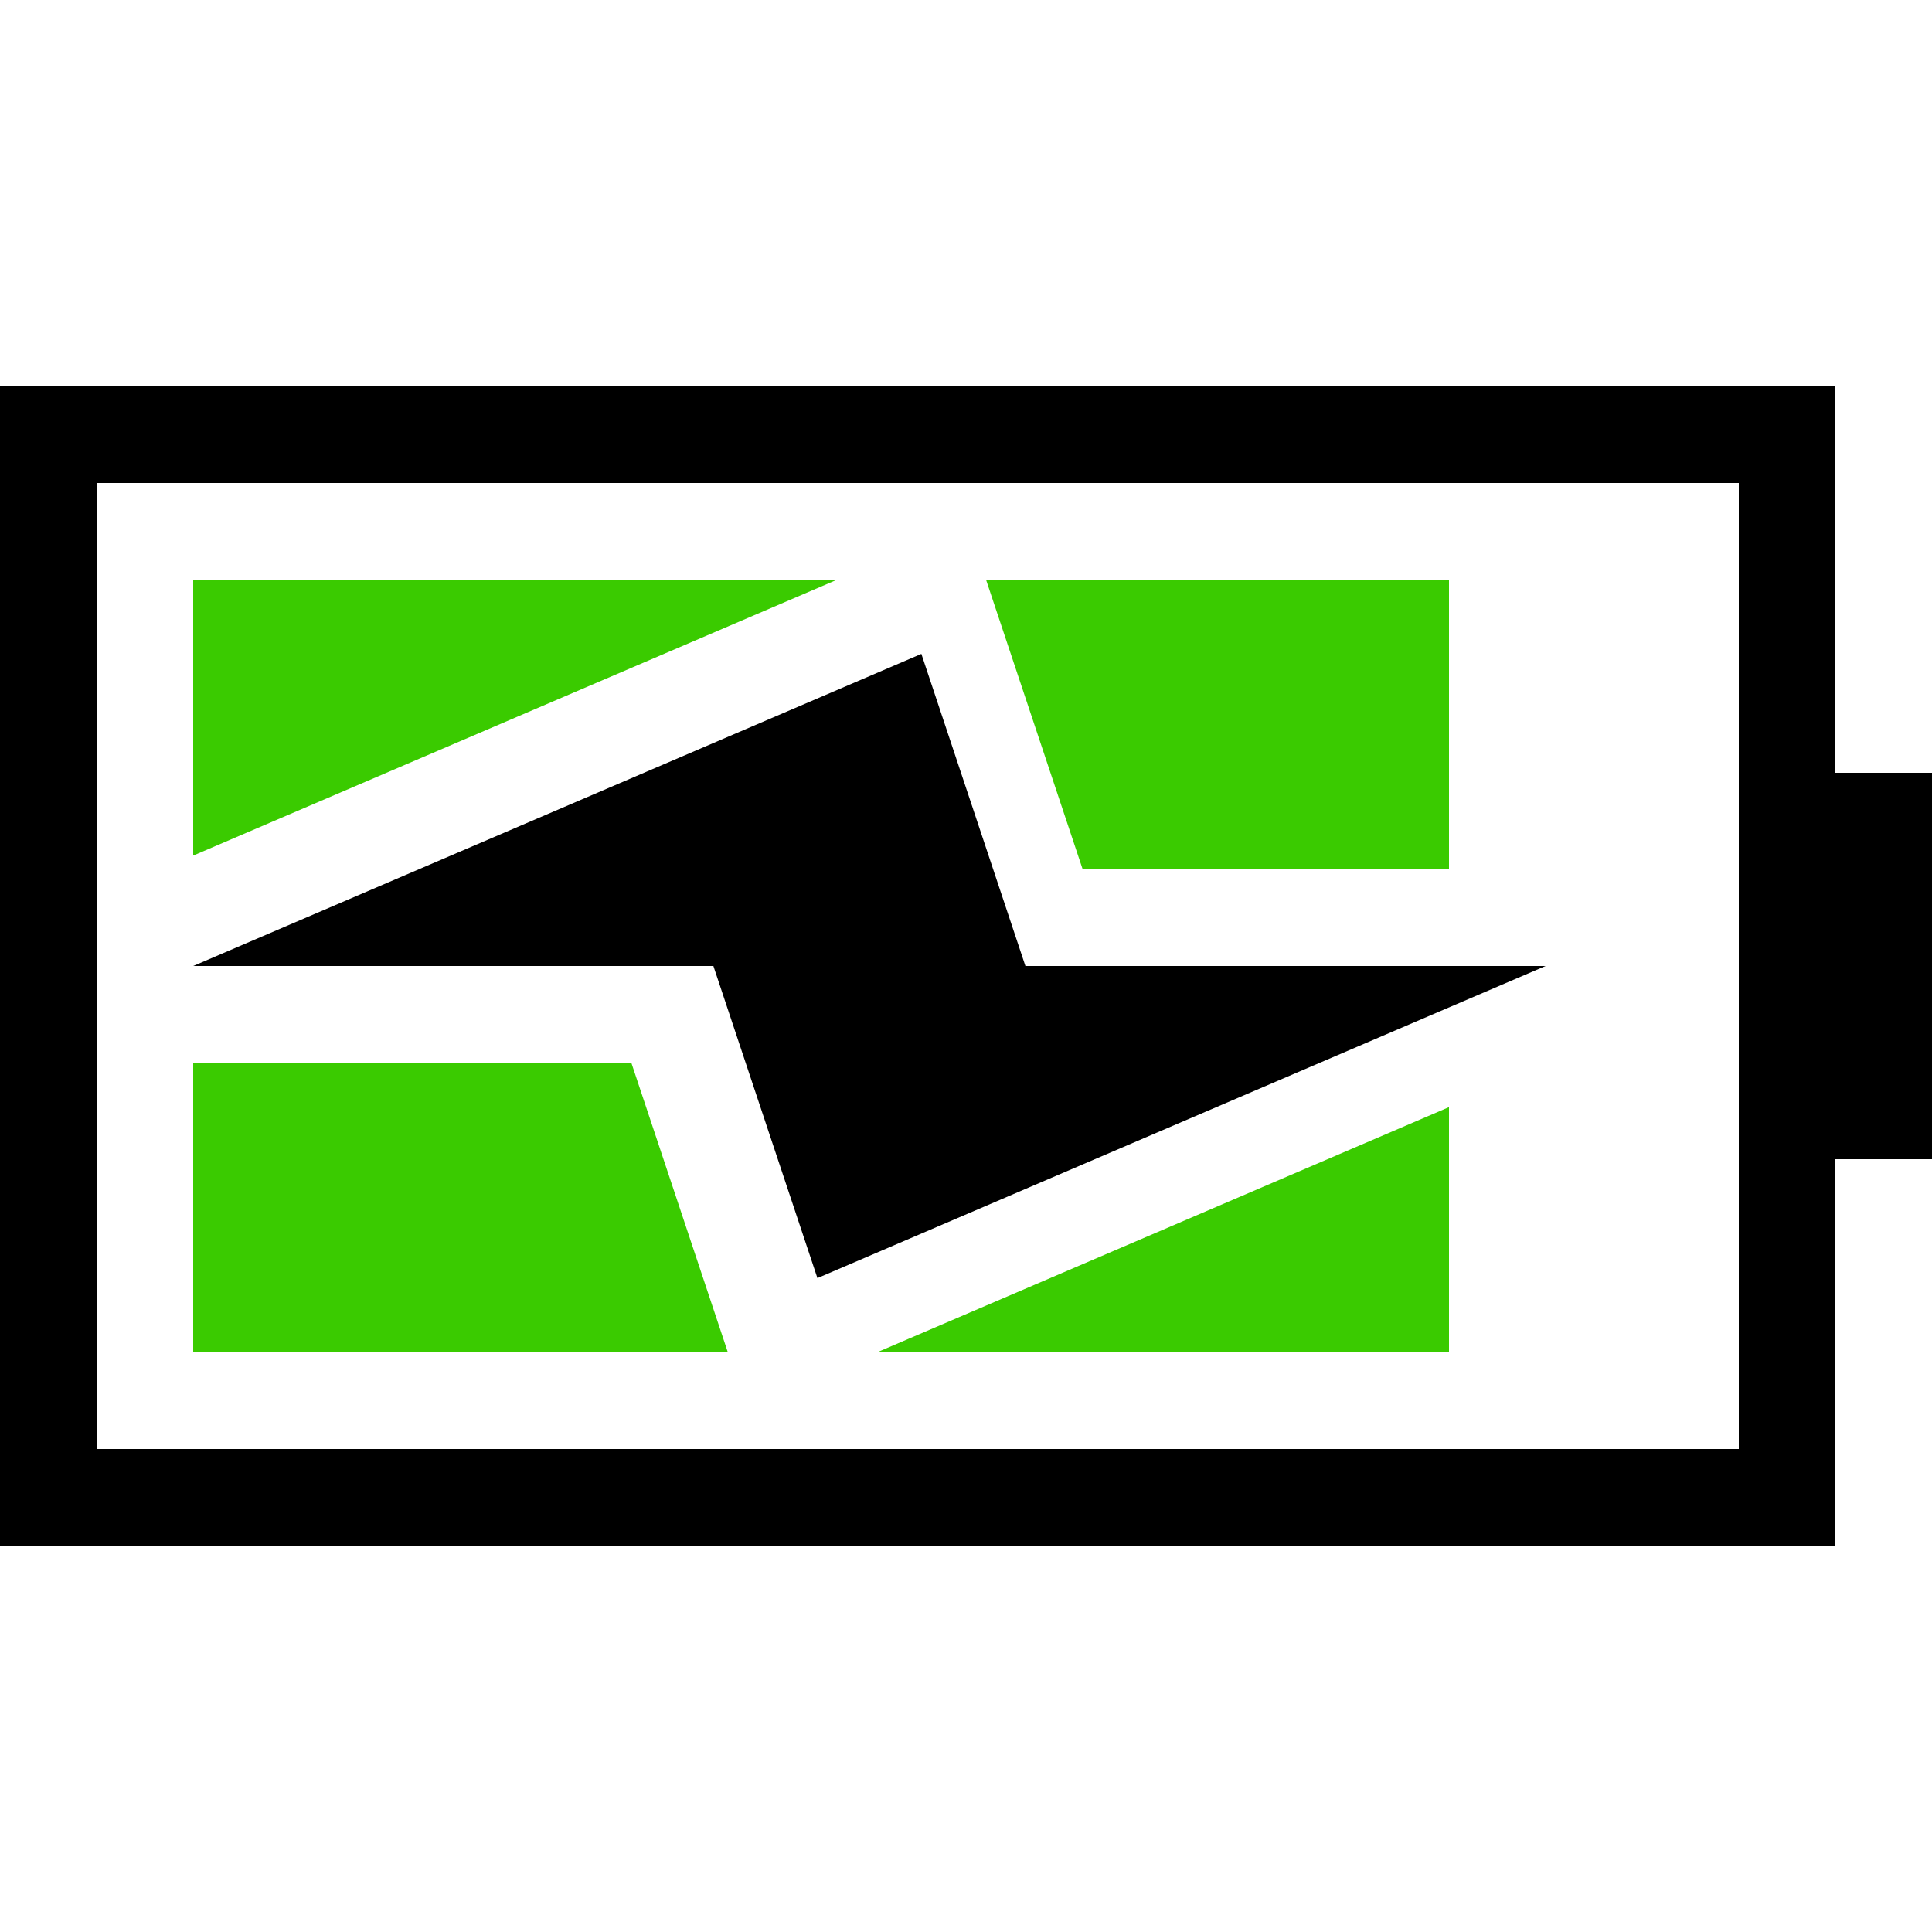 <svg xmlns="http://www.w3.org/2000/svg" width="20" height="20" viewBox="0 0 20 20">
  <g fill="none" fill-rule="evenodd">
    <path fill="#3ACB00" d="M2,11 L6.535,11 L7.535,14 L2,14 L2,11 Z M15,11.461 L15,14 L9.077,14 L15,11.461 Z M15,9 L11.208,9 L10.207,6 L15,6 L15,9 Z M8.668,6 L2,8.857 L2,6 L8.668,6 Z"/>
    <polygon fill="#000" points="9.538 6.769 2 10 7.385 10 8.462 13.231 16 10 10.615 10"/>
    <path fill="#000" fill-rule="nonzero" d="M19,4 L0,4 L0,16 L19,16 L19,12 L20,12 L20,8 L19,8 L19,4 Z M18,5 L18,15 L1,15 L1,5 L18,5 Z"/>
  </g>
</svg>
